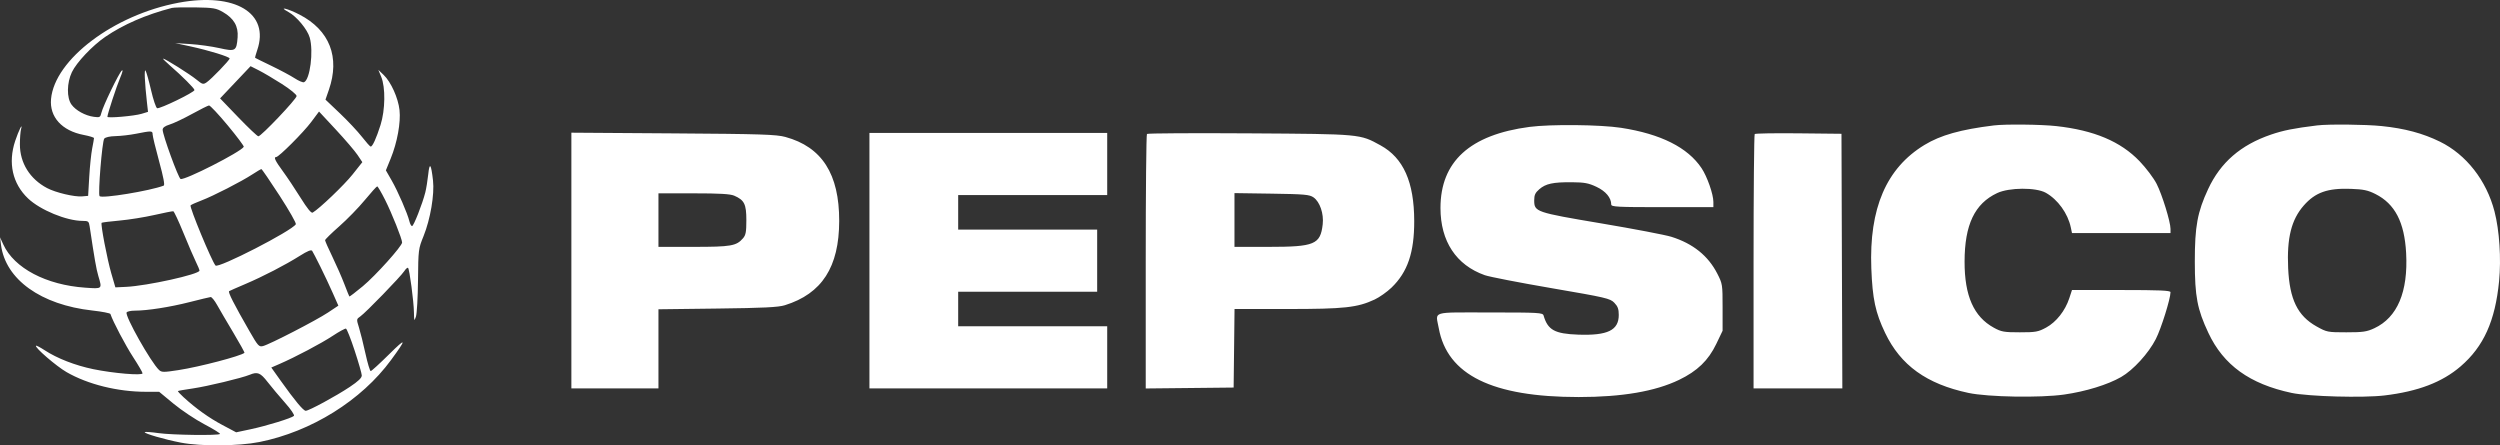 <svg width="247" height="44" viewBox="0 0 247 44" fill="none" xmlns="http://www.w3.org/2000/svg">
<rect x="0" y="0" width="247" height="44" fill="#333333" stroke="none"/>
<path fill-rule="evenodd" clip-rule="evenodd" d="M17.651 0.268C11.255 1.458 5.402 5.873 5.043 9.777C4.879 11.556 6.114 12.919 8.263 13.331C8.826 13.439 9.287 13.58 9.287 13.644C9.287 13.709 9.206 14.175 9.106 14.68C9.007 15.185 8.876 16.443 8.817 17.475L8.708 19.351L8.11 19.403C7.349 19.468 5.506 19.032 4.656 18.584C2.955 17.69 1.966 16.101 1.966 14.263C1.966 13.671 2.017 13.001 2.078 12.773C2.281 12.017 1.852 12.872 1.501 13.923C0.776 16.098 1.233 18.145 2.772 19.607C3.975 20.75 6.583 21.824 8.156 21.824C8.728 21.824 8.782 21.867 8.859 22.379C9.336 25.57 9.512 26.58 9.712 27.257C10.101 28.578 10.142 28.541 8.419 28.422C4.563 28.155 1.405 26.494 0.334 24.169L0 23.445L0.102 24.212C0.553 27.613 4.044 30.116 9.122 30.678C10.077 30.784 10.882 30.94 10.91 31.024C11.154 31.764 12.395 34.12 13.152 35.282C13.665 36.07 14.085 36.791 14.085 36.883C14.085 37.127 11.187 36.882 9.209 36.472C7.415 36.099 5.649 35.411 4.411 34.602C3.978 34.319 3.593 34.119 3.555 34.158C3.402 34.316 5.559 36.179 6.573 36.763C8.68 37.978 11.629 38.709 14.421 38.709H15.725L17.152 39.89C17.938 40.539 19.311 41.455 20.204 41.924C21.098 42.394 21.787 42.822 21.735 42.876C21.57 43.045 16.978 42.981 15.652 42.791C14.954 42.691 14.346 42.648 14.301 42.694C14.181 42.817 16.262 43.422 17.867 43.731C19.853 44.113 23.563 44.084 25.631 43.671C30.762 42.645 35.706 39.564 38.639 35.564C40.205 33.429 40.162 33.303 38.448 35C37.524 35.914 36.705 36.663 36.627 36.663C36.549 36.663 36.315 35.882 36.106 34.928C35.898 33.973 35.61 32.819 35.467 32.362C35.209 31.539 35.21 31.53 35.606 31.257C36.127 30.898 39.598 27.32 39.947 26.781C40.095 26.552 40.262 26.412 40.318 26.469C40.463 26.619 40.877 29.755 40.897 30.864C40.913 31.744 40.926 31.77 41.092 31.29C41.189 31.009 41.282 29.39 41.299 27.693C41.329 24.654 41.337 24.588 41.849 23.322C42.522 21.655 42.937 19.214 42.781 17.832C42.595 16.173 42.441 15.976 42.309 17.227C42.245 17.832 42.114 18.635 42.02 19.01C41.732 20.148 40.872 22.336 40.712 22.336C40.629 22.336 40.511 22.125 40.45 21.867C40.266 21.097 39.317 18.911 38.7 17.835L38.125 16.831L38.605 15.653C39.248 14.074 39.607 12.101 39.473 10.876C39.343 9.686 38.628 8.098 37.913 7.412L37.379 6.9L37.662 7.583C38.097 8.628 38.066 10.869 37.596 12.35C37.176 13.675 36.802 14.494 36.622 14.482C36.556 14.478 36.168 14.044 35.76 13.519C35.352 12.994 34.375 11.952 33.588 11.204L32.157 9.843L32.49 8.883C33.612 5.652 32.569 2.979 29.587 1.44C28.401 0.828 27.424 0.602 28.5 1.188C29.311 1.63 30.362 2.892 30.6 3.712C30.992 5.061 30.63 7.888 30.035 8.124C29.924 8.168 29.509 7.993 29.114 7.735C28.719 7.477 27.688 6.926 26.824 6.51C25.959 6.095 25.233 5.736 25.209 5.714C25.185 5.692 25.278 5.346 25.416 4.944C26.664 1.297 23.231 -0.771 17.651 0.268ZM22.02 1.188C23.111 1.817 23.561 2.591 23.476 3.692C23.37 5.053 23.27 5.111 21.663 4.751C20.916 4.584 19.631 4.405 18.808 4.354L17.311 4.26L18.8 4.581C20.621 4.974 22.688 5.61 22.688 5.779C22.688 5.945 20.881 7.818 20.416 8.134C20.076 8.365 19.999 8.345 19.412 7.865C18.76 7.333 16.312 5.792 16.118 5.792C16.059 5.792 16.34 6.079 16.744 6.429C18.005 7.527 19.214 8.734 19.214 8.897C19.214 9.117 15.772 10.788 15.523 10.689C15.41 10.644 15.143 9.85 14.929 8.925C14.715 7.999 14.47 7.126 14.384 6.986C14.233 6.735 14.294 8.136 14.524 10.17L14.624 11.051L13.982 11.246C13.263 11.464 10.611 11.694 10.611 11.538C10.611 11.284 11.519 8.512 11.871 7.691C12.103 7.151 12.171 6.854 12.037 6.969C11.755 7.209 10.178 10.472 10.019 11.141C9.912 11.595 9.859 11.623 9.263 11.541C8.416 11.424 7.484 10.911 7.063 10.33C6.579 9.662 6.598 8.185 7.104 7.127C7.563 6.166 9.123 4.516 10.394 3.646C12.189 2.418 14.425 1.446 16.98 0.784C17.162 0.737 18.204 0.713 19.296 0.73C21.072 0.759 21.36 0.808 22.02 1.188ZM27.851 8.296C28.668 8.817 29.305 9.34 29.305 9.488C29.305 9.782 25.805 13.467 25.526 13.467C25.429 13.467 24.539 12.624 23.547 11.594L21.744 9.72L23.25 8.13L24.756 6.539L25.576 6.954C26.028 7.182 27.051 7.786 27.851 8.296ZM22.501 12.391C23.412 13.488 24.124 14.44 24.084 14.507C23.775 15.023 18.238 17.839 17.841 17.683C17.622 17.596 16.07 13.334 16.07 12.82C16.07 12.613 16.291 12.45 16.773 12.3C17.16 12.181 18.146 11.713 18.965 11.262C19.784 10.811 20.542 10.432 20.649 10.419C20.757 10.407 21.59 11.294 22.501 12.391ZM35.324 15.309L35.799 16.02L34.834 17.237C34.012 18.273 31.558 20.619 30.892 21.006C30.754 21.087 30.36 20.605 29.707 19.557C29.17 18.693 28.375 17.503 27.942 16.912C27.177 15.867 27.012 15.514 27.289 15.514C27.549 15.514 29.982 13.08 30.747 12.055L31.52 11.02L33.184 12.809C34.099 13.793 35.062 14.918 35.324 15.309ZM15.078 13.273C15.078 13.447 15.366 14.643 15.719 15.93C16.151 17.505 16.299 18.293 16.174 18.34C14.803 18.86 10.086 19.635 9.839 19.38C9.664 19.2 10.089 13.96 10.3 13.698C10.412 13.559 10.855 13.46 11.417 13.448C11.929 13.438 12.832 13.334 13.423 13.217C14.977 12.909 15.078 12.913 15.078 13.273ZM27.629 19.341C28.568 20.79 29.288 22.056 29.228 22.156C28.835 22.812 21.561 26.547 21.291 26.233C20.91 25.789 18.688 20.421 18.83 20.287C18.905 20.218 19.391 20 19.91 19.803C21.054 19.371 23.847 17.939 24.938 17.226C25.374 16.941 25.773 16.707 25.825 16.707C25.878 16.707 26.689 17.893 27.629 19.341ZM38.047 19.745C38.712 21.062 39.728 23.61 39.728 23.959C39.728 24.315 37.102 27.237 35.843 28.281C35.138 28.866 34.54 29.322 34.516 29.294C34.492 29.266 34.267 28.706 34.016 28.05C33.765 27.393 33.235 26.186 32.839 25.367C32.442 24.548 32.118 23.813 32.118 23.734C32.118 23.655 32.749 23.036 33.521 22.359C34.292 21.681 35.427 20.516 36.042 19.77C36.658 19.024 37.209 18.413 37.268 18.413C37.327 18.413 37.678 19.012 38.047 19.745ZM18.129 23.024C18.606 24.194 19.157 25.473 19.353 25.868C19.549 26.263 19.71 26.653 19.71 26.736C19.71 27.098 14.528 28.245 12.453 28.342L11.399 28.391L11.001 27.026C10.591 25.624 9.924 22.134 10.042 22.012C10.079 21.975 10.873 21.876 11.807 21.792C12.742 21.708 14.288 21.461 15.243 21.243C16.198 21.025 17.044 20.858 17.121 20.872C17.199 20.886 17.653 21.855 18.129 23.024ZM31.651 26.344C32.024 27.095 32.577 28.269 32.879 28.953L33.43 30.198L32.402 30.882C31.235 31.658 26.632 34.032 25.982 34.192C25.586 34.29 25.487 34.181 24.642 32.709C23.101 30.026 22.503 28.849 22.64 28.765C22.712 28.721 23.426 28.406 24.228 28.066C25.998 27.313 28.188 26.18 29.636 25.267C30.384 24.796 30.752 24.649 30.843 24.785C30.915 24.892 31.279 25.594 31.651 26.344ZM21.454 30.139C21.703 30.585 22.425 31.817 23.059 32.878C23.693 33.939 24.185 34.831 24.153 34.859C23.792 35.176 19.72 36.243 17.641 36.565C16.166 36.793 15.97 36.792 15.716 36.556C14.912 35.806 12.315 31.195 12.511 30.867C12.569 30.772 12.928 30.693 13.309 30.693C14.547 30.692 16.773 30.345 18.717 29.851C19.764 29.584 20.706 29.358 20.811 29.348C20.916 29.337 21.206 29.693 21.454 30.139ZM151.121 12.537C145.228 13.312 142.319 15.96 142.319 20.552C142.319 23.838 143.871 26.19 146.699 27.189C147.154 27.35 150.12 27.926 153.29 28.47C158.691 29.396 159.081 29.487 159.494 29.913C159.837 30.267 159.934 30.532 159.934 31.117C159.934 32.632 158.837 33.166 155.933 33.063C153.6 32.98 152.921 32.605 152.504 31.169C152.424 30.893 152.026 30.871 147.201 30.871C141.278 30.871 141.838 30.699 142.15 32.425C142.986 37.042 147.429 39.228 155.977 39.228C160.262 39.228 163.522 38.67 165.89 37.532C167.695 36.664 168.787 35.608 169.569 33.979L170.192 32.679V30.368C170.192 28.102 170.181 28.036 169.668 27.033C168.764 25.267 167.267 24.065 165.134 23.396C164.536 23.209 161.422 22.613 158.213 22.073C151.712 20.978 151.58 20.933 151.58 19.787C151.58 19.268 151.683 19.043 152.081 18.698C152.717 18.146 153.439 17.991 155.303 18.005C156.541 18.014 156.951 18.091 157.731 18.459C158.648 18.892 159.19 19.539 159.19 20.203C159.19 20.436 159.789 20.467 164.236 20.467H169.282V19.95C169.282 19.194 168.671 17.45 168.115 16.616C166.748 14.567 164.082 13.231 160.157 12.627C158.11 12.312 153.209 12.263 151.121 12.537ZM196.993 12.392C193.714 12.794 191.731 13.352 190.136 14.321C186.369 16.611 184.66 20.583 184.887 26.522C185.002 29.536 185.292 30.89 186.253 32.896C187.784 36.094 190.35 37.941 194.486 38.821C196.417 39.232 201.584 39.32 203.941 38.981C206.078 38.675 208.24 38.009 209.566 37.249C210.762 36.565 212.278 34.906 212.997 33.494C213.527 32.453 214.445 29.522 214.446 28.867C214.447 28.701 213.363 28.654 209.58 28.654H204.713L204.447 29.464C204.042 30.7 203.159 31.819 202.164 32.36C201.374 32.789 201.136 32.832 199.557 32.832C197.995 32.832 197.737 32.787 196.993 32.379C195.008 31.292 194.095 29.231 194.1 25.846C194.105 22.202 195.099 20.115 197.324 19.073C198.508 18.518 201.149 18.503 202.122 19.045C203.308 19.706 204.307 21.089 204.596 22.471L204.712 23.025H209.579H214.447V22.618C214.447 21.918 213.624 19.244 213.077 18.169C212.788 17.6 212.034 16.599 211.391 15.929C209.518 13.977 206.894 12.87 203.162 12.458C201.663 12.292 198.118 12.254 196.993 12.392ZM228.923 12.392C226.645 12.671 225.586 12.882 224.365 13.301C221.379 14.325 219.39 16.049 218.166 18.676C217.105 20.952 216.845 22.365 216.848 25.839C216.851 29.304 217.086 30.542 218.187 32.888C219.681 36.072 222.271 37.939 226.416 38.821C228.085 39.177 233.482 39.323 235.593 39.07C238.911 38.672 241.289 37.763 243.108 36.199C245.385 34.241 246.528 31.707 246.91 27.773C247.126 25.54 246.945 22.779 246.458 20.893C245.669 17.835 243.661 15.267 241.065 13.996C239.374 13.168 237.587 12.689 235.316 12.456C233.715 12.291 230.042 12.255 228.923 12.392ZM56.452 25.742V38.376H60.753H65.055V34.466V30.557L70.886 30.485C75.451 30.429 76.898 30.358 77.545 30.156C81.207 29.017 82.905 26.384 82.913 21.831C82.922 17.191 81.207 14.516 77.592 13.53C76.692 13.285 75.2 13.237 66.502 13.178L56.452 13.109V25.742ZM85.9 25.754V38.376H97.646H109.392V35.305V32.235H102.03H94.668V30.53V28.824H101.534H108.4V25.754V22.684H101.534H94.668V20.979V19.273H102.03H109.392V16.203V13.133H97.646H85.9V25.754ZM113.319 13.235C113.252 13.304 113.198 18.99 113.198 25.871V38.381L117.54 38.336L121.883 38.29L121.928 34.41L121.972 30.53H127.187C132.826 30.53 134.104 30.391 135.816 29.592C136.291 29.37 137.041 28.84 137.484 28.414C139.074 26.88 139.732 24.949 139.725 21.831C139.717 17.979 138.66 15.605 136.4 14.363C134.342 13.232 134.498 13.246 123.452 13.175C117.946 13.139 113.386 13.166 113.319 13.235ZM173.365 13.244C173.303 13.308 173.252 18.989 173.252 25.868V38.376H177.637H182.023L181.98 25.797L181.938 13.218L177.708 13.173C175.382 13.148 173.428 13.18 173.365 13.244ZM35.036 34.628C35.42 35.794 35.739 36.902 35.744 37.089C35.751 37.33 35.402 37.665 34.556 38.23C33.204 39.133 30.521 40.586 30.206 40.586C29.971 40.586 29.138 39.587 27.749 37.639L26.804 36.312L27.599 35.967C29.183 35.28 31.729 33.935 32.862 33.187C33.499 32.767 34.092 32.442 34.18 32.466C34.267 32.489 34.653 33.462 35.036 34.628ZM26.443 37.745C26.825 38.237 27.598 39.159 28.162 39.794C28.746 40.45 29.123 41.009 29.039 41.091C28.811 41.313 26.346 42.073 24.759 42.41L23.332 42.713L21.976 41.992C20.646 41.285 19.377 40.378 18.144 39.253C17.803 38.943 17.551 38.665 17.583 38.636C17.615 38.606 18.275 38.491 19.048 38.379C20.461 38.174 23.901 37.347 24.673 37.027C25.443 36.707 25.728 36.823 26.443 37.745ZM234.699 19.173C236.622 20.143 237.56 21.949 237.726 24.998C237.933 28.833 236.862 31.368 234.585 32.429C233.837 32.778 233.464 32.832 231.818 32.832C229.968 32.832 229.887 32.816 228.877 32.252C227 31.203 226.209 29.579 226.069 26.486C225.934 23.509 226.384 21.706 227.611 20.306C228.75 19.006 229.965 18.576 232.265 18.658C233.514 18.703 233.95 18.795 234.699 19.173ZM72.546 19.335C73.542 19.769 73.74 20.169 73.74 21.746C73.74 22.919 73.684 23.225 73.409 23.543C72.755 24.299 72.234 24.39 68.534 24.39H65.055V21.746V19.102H68.534C71.099 19.102 72.153 19.163 72.546 19.335ZM129.774 19.5C130.405 19.941 130.804 21.112 130.683 22.166C130.455 24.151 129.883 24.39 125.354 24.39H121.966V21.734V19.079L125.647 19.133C128.888 19.181 129.381 19.225 129.774 19.5Z" fill="white"/>
</svg>
